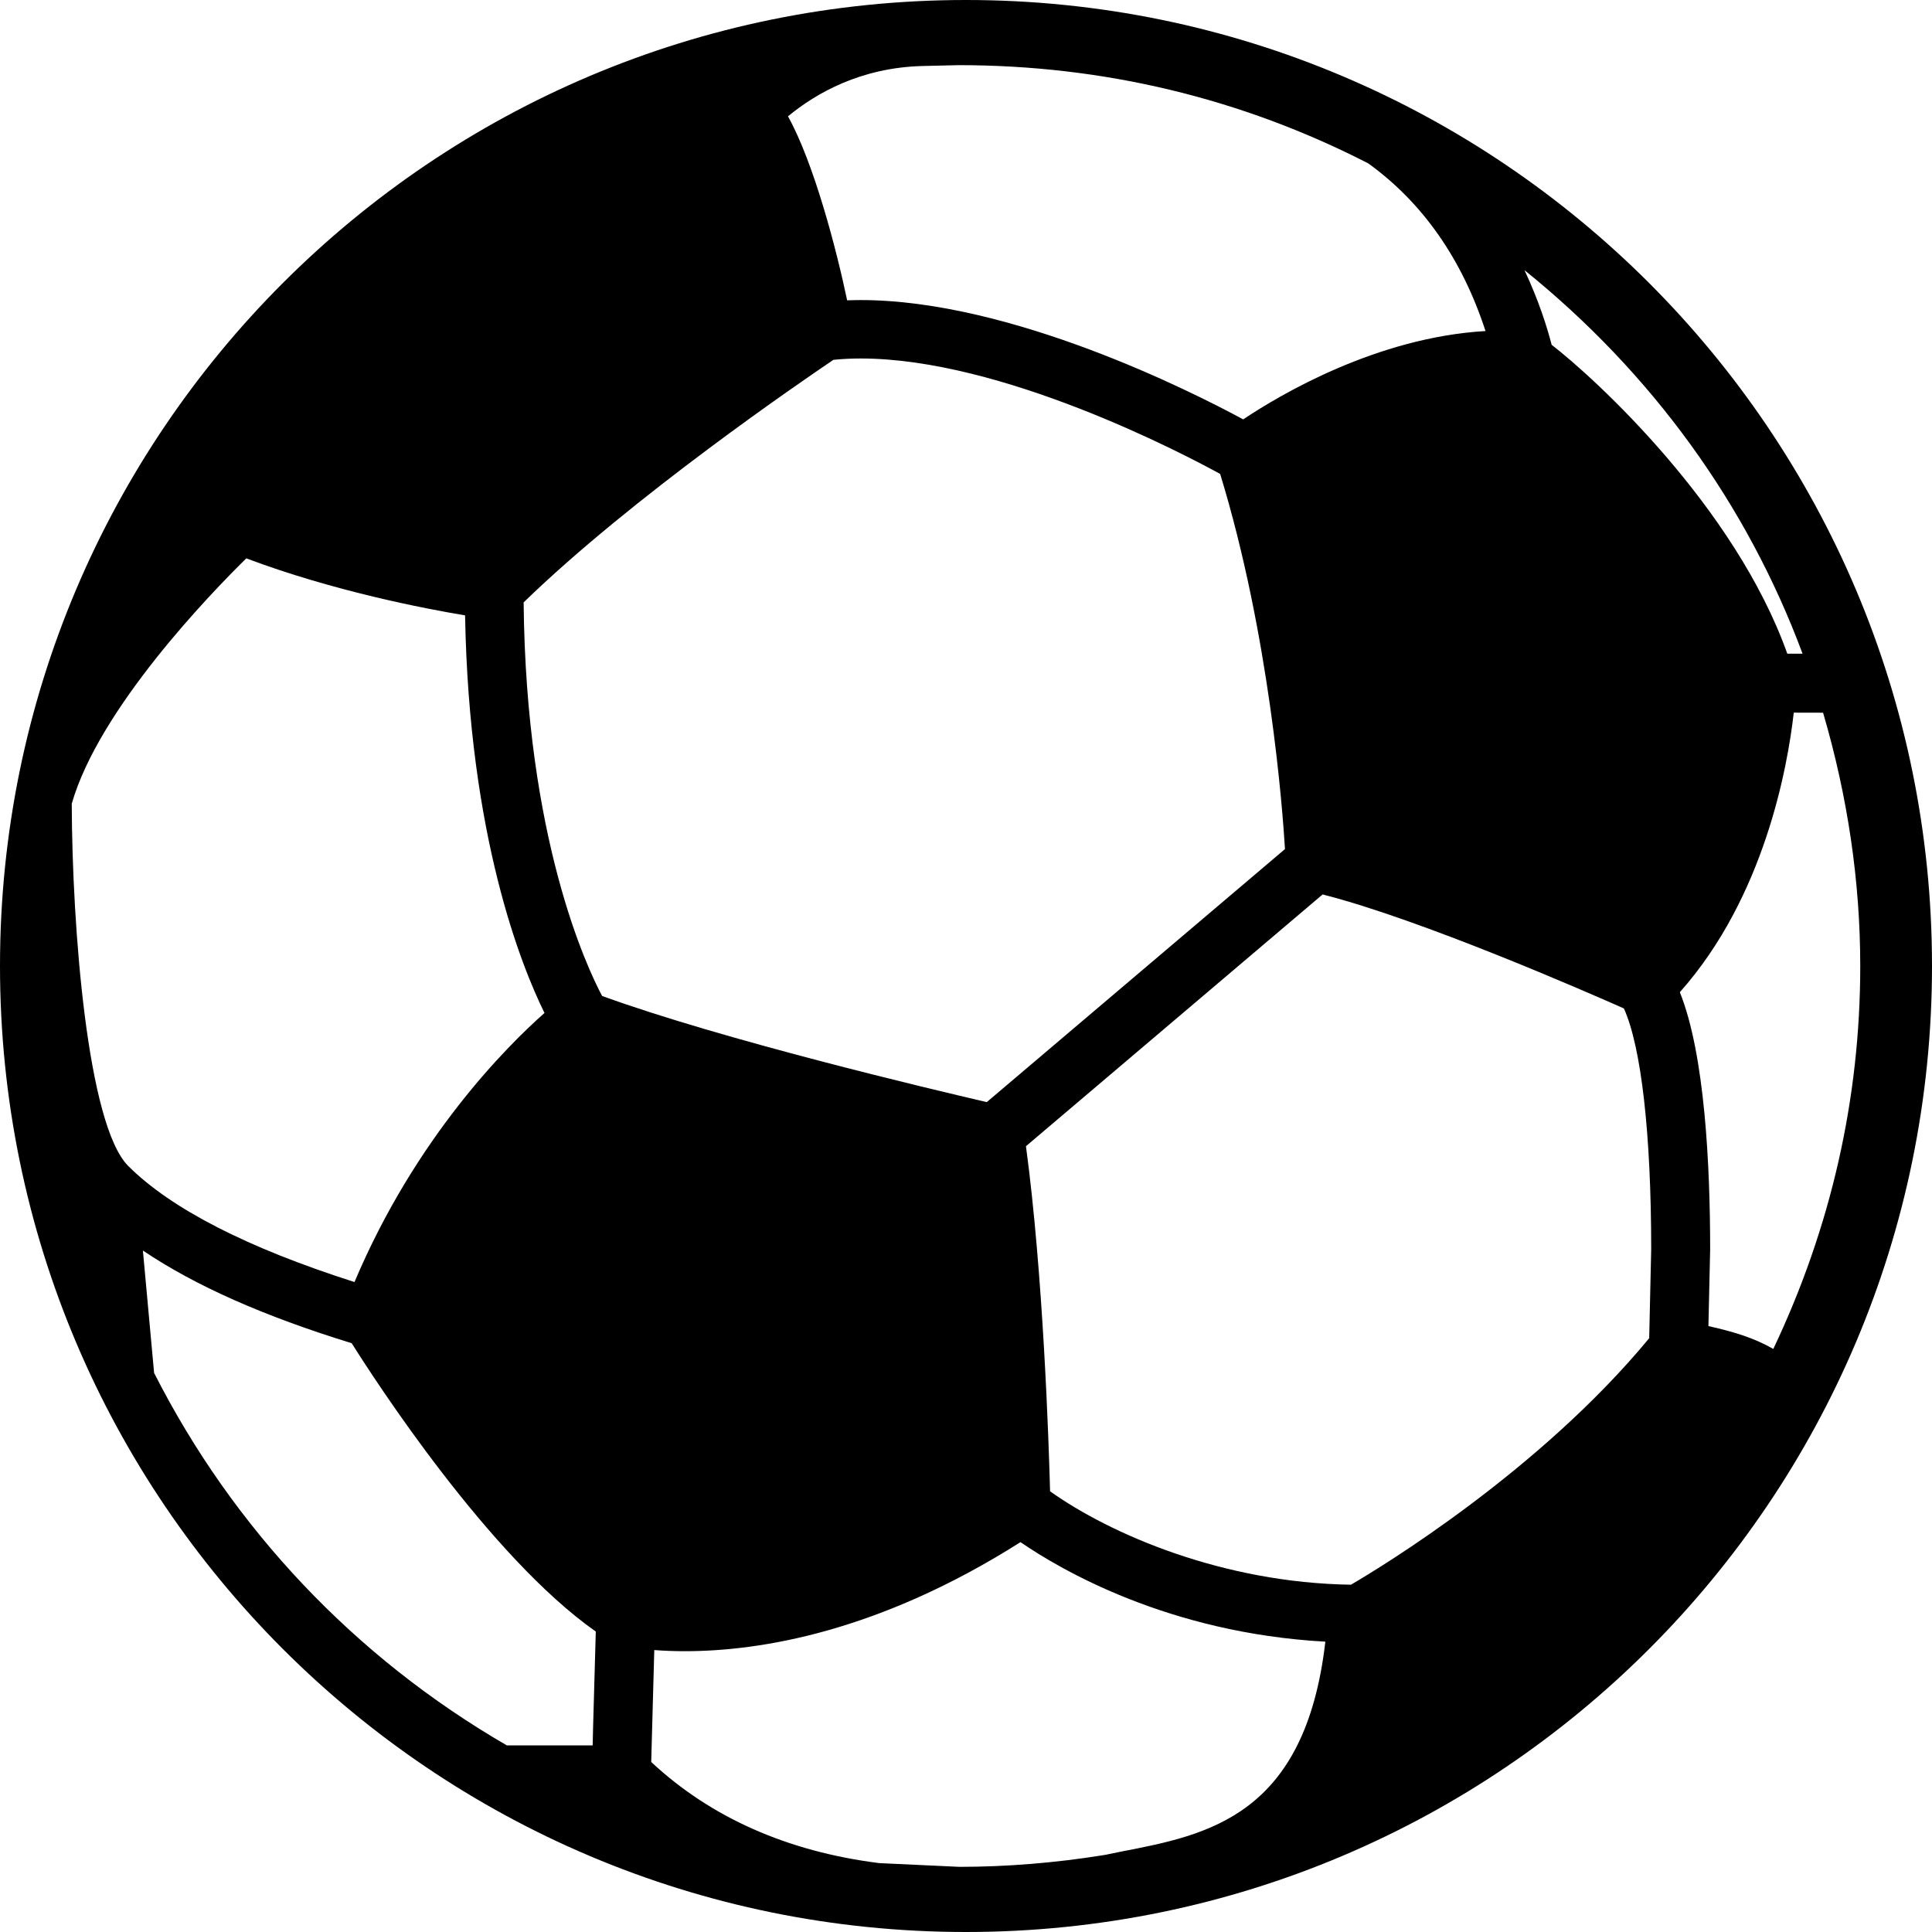 <svg xmlns="http://www.w3.org/2000/svg" width="29" height="29" viewBox="0 0 29 29">
  <path d="M14.5,0 C6.492,0 0,6.492 0,14.5 C0,22.508 6.492,29 14.5,29 C22.507,29 29,22.508 29,14.5 C29,6.492 22.507,0 14.5,0 Z M27.057,9.812 C26.979,9.812 26.897,9.812 26.828,9.812 C26.041,7.602 23.94,5.676 23.291,5.176 C23.222,4.909 23.097,4.511 22.883,4.055 C24.791,5.594 26.221,7.564 27.057,9.812 Z M13.839,0.991 L14.39,0.978 C16.562,0.978 18.631,1.474 20.539,2.453 C21.355,3.043 21.946,3.888 22.298,4.969 C20.667,5.064 19.217,5.923 18.661,6.295 C17.893,5.88 15.177,4.504 12.919,4.504 C12.851,4.504 12.783,4.506 12.716,4.508 C12.557,3.751 12.221,2.455 11.828,1.746 C12.256,1.393 12.923,1.017 13.839,0.991 Z M1.077,12.064 C1.485,10.638 3.164,8.905 3.697,8.381 C5,8.872 6.38,9.137 6.981,9.237 C7.04,12.555 7.827,14.503 8.173,15.205 C7.606,15.707 6.239,17.07 5.321,19.244 C3.708,18.729 2.567,18.143 1.925,17.502 C1.312,16.888 1.083,13.926 1.077,12.064 Z M8.903,25.908 L8.896,26.199 L7.994,26.199 L7.608,26.199 C5.331,24.88 3.502,22.949 2.313,20.608 C2.294,20.394 2.203,19.404 2.145,18.771 C2.929,19.299 3.961,19.757 5.279,20.162 C5.623,20.71 7.343,23.368 8.943,24.49 C8.935,24.761 8.917,25.433 8.903,25.908 Z M7.86,9.042 C9.485,7.462 12.05,5.712 12.51,5.401 C12.641,5.388 12.778,5.381 12.92,5.381 C15.037,5.381 17.754,6.806 18.315,7.114 C19.055,9.528 19.251,12.132 19.288,12.745 C18.721,13.227 15.382,16.06 14.812,16.543 C13.967,16.347 10.861,15.611 9.038,14.95 C8.815,14.531 7.893,12.588 7.86,9.042 Z M16.834,27.792 C16.723,27.814 16.65,27.829 16.596,27.841 L16.559,27.847 C15.837,27.963 15.108,28.022 14.402,28.022 C13.429,27.977 13.243,27.968 13.198,27.966 C11.818,27.792 10.667,27.281 9.775,26.448 C9.783,26.143 9.809,25.215 9.821,24.768 C9.967,24.779 10.12,24.785 10.279,24.785 C11.406,24.785 13.187,24.499 15.318,23.148 C15.914,23.558 17.539,24.513 19.894,24.642 C19.591,27.259 18.129,27.542 16.834,27.792 Z M24.755,20.087 C23.109,22.08 20.733,23.522 20.278,23.787 C18.355,23.759 16.669,23.03 15.762,22.385 C15.743,21.663 15.659,19.122 15.4,17.205 C15.992,16.703 19.282,13.912 19.853,13.426 C21.331,13.801 23.844,14.901 24.375,15.137 C24.636,15.713 24.785,17.021 24.785,18.751 C24.785,18.751 24.762,19.793 24.755,20.087 Z M25.644,19.905 C25.652,19.544 25.67,18.763 25.67,18.755 C25.67,17.493 25.59,15.828 25.215,14.893 C26.484,13.467 26.833,11.513 26.925,10.697 C27.063,10.697 27.236,10.698 27.365,10.698 C27.735,11.957 27.923,13.236 27.923,14.5 C27.923,16.492 27.484,18.424 26.618,20.248 C26.327,20.081 26.019,19.989 25.644,19.905 Z"/>
</svg>
